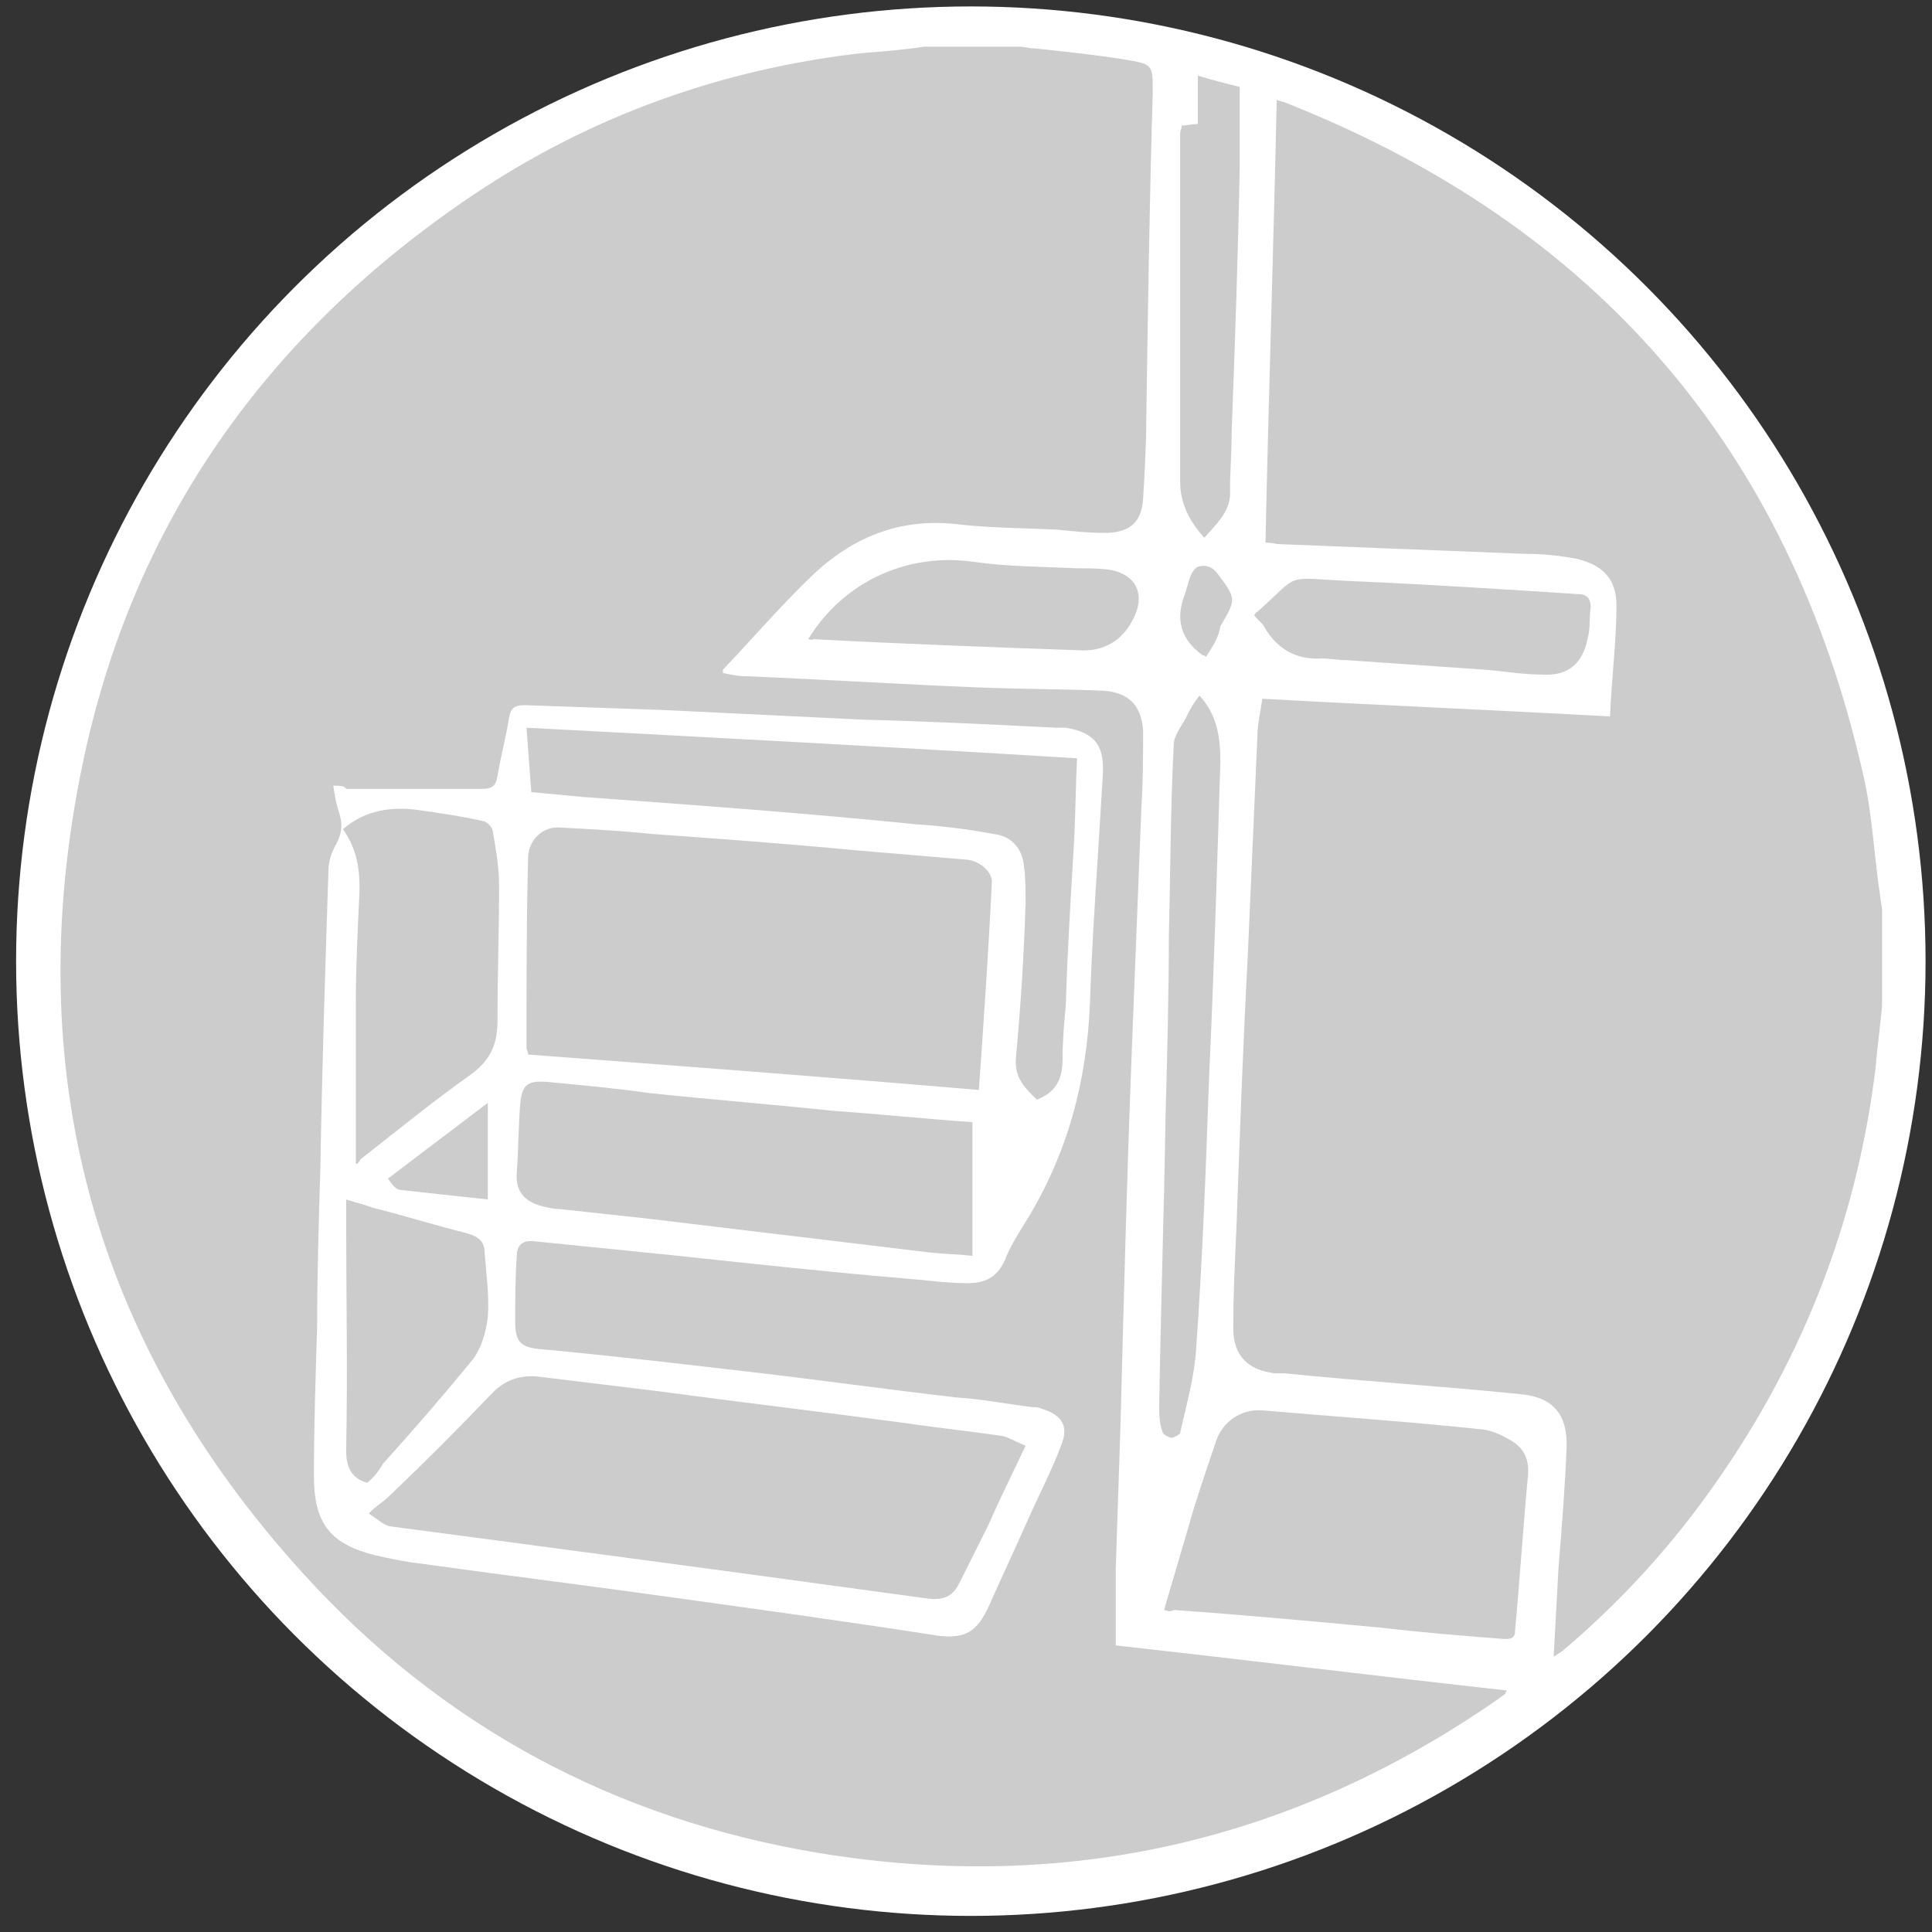 <?xml version="1.0" encoding="utf-8"?>
<!-- Generator: Adobe Illustrator 23.0.3, SVG Export Plug-In . SVG Version: 6.00 Build 0)  -->
<svg version="1.1" xmlns="http://www.w3.org/2000/svg" xmlns:xlink="http://www.w3.org/1999/xlink" x="0px" y="0px"
	 viewBox="0 0 120 120" style="enable-background:new 0 0 120 120;" xml:space="preserve">
<rect x="0" y="0" width="120" height="120" fill="#333333" stroke="none"/>
<style type="text/css">
	.st0{fill:#FFFFFF;}
	.st1{fill:#CCCCCC;}
</style>
<g id="Layer_2">
</g>
<g id="Layer_1">
	<g>
		<circle class="st0" cx="60.3" cy="59.7" r="59.3"/>
		<g>
			<g>
				<path class="st1" d="M57.4,2.9c2,0,3.9,0,5.9,0c0.3,0,0.6,0.1,0.9,0.1c1.9,0.2,3.8,0.4,5.7,0.7c1.7,0.3,1.7,0.3,1.7,2
					c-0.2,6.7-0.3,13.5-0.4,20.2c0,1.7-0.1,3.4-0.2,5.1c-0.1,1.5-0.9,2.1-2.4,2.1c-1,0-1.9-0.1-2.9-0.2c-2-0.1-3.9-0.1-5.9-0.3
					c-3.6-0.5-6.6,0.6-9.2,3c-2,1.9-3.8,4-5.7,6c0,0,0,0.1,0,0.2c0.5,0.1,0.9,0.2,1.4,0.2c4.8,0.2,9.6,0.5,14.5,0.7
					c2.6,0.1,5.2,0.1,7.7,0.2c1.6,0.1,2.4,0.9,2.5,2.5c0,1.5,0,3.1-0.1,4.6c-0.2,5.1-0.4,10.1-0.6,15.2c-0.3,7.7-0.5,15.4-0.7,23.2
					c-0.1,3-0.2,6.1-0.3,9.1c0,1.5,0,3.1,0,4.7c8.1,0.9,16.2,1.9,24.3,2.8c-0.1,0.1-0.1,0.2-0.1,0.2c-0.1,0.1-0.3,0.2-0.4,0.3
					c-12.8,8.9-26.9,12.1-42.2,9.6c-12.7-2.1-23.5-7.9-32.1-17.4C5.8,83.4,1.2,66.5,5.1,47.6c3.1-15.1,11.5-26.9,24.3-35.5
					c7.3-4.9,15.4-7.8,24.1-8.8C54.8,3.2,56.1,3.1,57.4,2.9z M20.7,48.8c0.1,0.7,0.2,1.2,0.4,1.8c0.2,0.7,0.1,1.2-0.2,1.8
					c-0.3,0.5-0.5,1.1-0.5,1.7c-0.2,6.1-0.4,12.3-0.5,18.4c-0.1,3.3-0.2,6.6-0.2,9.9c-0.1,3.1-0.2,6.2-0.2,9.3c0,2.9,1,4.2,3.8,4.9
					c0.9,0.2,1.8,0.4,2.7,0.5c5,0.7,9.9,1.3,14.9,2c5.8,0.8,11.6,1.6,17.4,2.5c1.7,0.2,2.4-0.3,3.1-1.8c0.8-1.8,1.6-3.5,2.4-5.3
					c0.7-1.6,1.5-3.1,2.1-4.7c0.5-1.2,0.1-1.9-1.2-2.3c-0.2-0.1-0.4-0.1-0.6-0.1c-1.6-0.2-3.1-0.5-4.7-0.6
					c-4.3-0.5-8.6-1.1-12.9-1.6c-4.3-0.5-8.6-1-12.9-1.4c-1.3-0.1-1.6-0.5-1.6-1.7c0-1.4,0-2.7,0.1-4.1c0-0.6,0.3-1,1.1-0.9
					c3,0.3,6,0.6,8.9,0.9c4.7,0.5,9.3,1,14,1.4c1.3,0.1,2.7,0.3,4,0.3c1,0,1.8-0.3,2.3-1.4c0.3-0.8,0.8-1.6,1.3-2.4
					c2.6-4.2,3.8-8.7,4-13.6c0.1-3.1,0.3-6.2,0.5-9.3c0.1-1.6,0.2-3.3,0.3-4.9c0.1-1.8-0.5-2.6-2.3-2.9c-0.2,0-0.4,0-0.6,0
					c-4-0.2-8-0.4-12-0.5c-4.1-0.2-8.3-0.4-12.4-0.6c-2.9-0.1-5.7-0.2-8.6-0.3c-0.7,0-0.9,0.2-1,0.9c-0.2,1.2-0.5,2.3-0.7,3.5
					c-0.1,0.6-0.3,0.8-1,0.8c-2.8,0-5.6,0-8.4,0C21.4,48.8,21.1,48.8,20.7,48.8z"/>
				<path class="st1" d="M116.9,62.4c-0.1,1.3-0.3,2.6-0.4,3.9c-1.2,9.8-4.7,18.6-10.5,26.6c-2.6,3.6-5.6,6.8-8.9,9.6
					c-0.1,0.1-0.3,0.2-0.6,0.4c0.1-1.9,0.2-3.7,0.3-5.5c0.2-2.5,0.4-4.9,0.5-7.4c0.1-2.1-0.8-3.2-2.8-3.4c-4.9-0.5-9.8-0.8-14.7-1.3
					c-0.2,0-0.4,0-0.6,0c-1.7-0.2-2.6-1.1-2.6-2.8c0-2.1,0.1-4.2,0.2-6.3c0.2-5.6,0.4-11.2,0.7-16.8c0.2-4.6,0.4-9.2,0.6-13.7
					c0-0.7,0.2-1.5,0.3-2.3c7.2,0.4,14.4,0.7,21.6,1.1c0.1-2.4,0.4-4.6,0.4-6.9c0-1.6-0.8-2.5-2.5-2.9c-1.1-0.2-2.1-0.3-3.2-0.3
					c-5.1-0.2-10.1-0.4-15.2-0.6c-0.3,0-0.5-0.1-0.9-0.1c0.2-9.2,0.5-18.3,0.7-27.5c0.2,0.1,0.4,0.1,0.6,0.2
					C99.1,14,111.1,27.8,115.7,48c0.6,2.5,0.7,5.2,1.1,7.8c0,0.2,0.1,0.5,0.1,0.7C116.9,58.5,116.9,60.5,116.9,62.4z"/>
				<path class="st1" d="M72.3,100c0.5-1.7,1-3.4,1.5-5.1c0.5-1.8,1.1-3.5,1.7-5.3c0.4-1.3,1.6-2.1,2.9-2c4.6,0.4,9.2,0.7,13.8,1.2
					c0.6,0.1,1.2,0.4,1.7,0.7c0.8,0.5,1.1,1.2,1,2.2c-0.3,3.2-0.5,6.4-0.8,9.6c0,0.5-0.3,0.5-0.7,0.5c-2.5-0.2-5.1-0.4-7.6-0.7
					c-4.3-0.4-8.6-0.8-12.9-1.1C72.7,100.1,72.6,100.1,72.3,100z"/>
				<path class="st1" d="M74.5,43.2c1.1,1.2,1.3,2.6,1.3,4.1c-0.2,6.5-0.4,13.1-0.7,19.6c-0.2,5.6-0.4,11.2-0.8,16.8
					c-0.1,1.8-0.6,3.5-1,5.3c0,0.1-0.4,0.3-0.5,0.3c-0.2,0-0.6-0.2-0.6-0.4C72,88.4,72,87.8,72,87.3c0.1-6.1,0.3-12.1,0.4-18.2
					c0.1-3.7,0.2-7.4,0.2-11c0.1-3.9,0.1-7.9,0.3-11.8c0-0.7,0.6-1.3,0.9-2C74,43.9,74.2,43.6,74.5,43.2z"/>
				<path class="st1" d="M77.9,38.2c0.1-0.1,0.1-0.2,0.2-0.2c2.8-2.5,1.5-2.1,6-1.9c4.6,0.2,9.3,0.5,13.9,0.8c0.5,0,0.8,0.2,0.8,0.8
					c-0.1,0.7,0,1.3-0.2,2c-0.3,1.5-1.2,2.3-2.8,2.2c-1.2,0-2.3-0.2-3.5-0.3c-2.9-0.2-5.8-0.4-8.7-0.6c-0.5,0-1-0.1-1.5-0.1
					c-1.6,0.1-2.8-0.6-3.6-2C78.4,38.7,78.1,38.5,77.9,38.2z"/>
				<path class="st1" d="M73.4,7.8c0.3,0,0.6-0.1,1-0.1c0-1,0-1.9,0-3c1,0.3,1.8,0.5,2.6,0.7c0,1.7,0,3.3,0,5
					c-0.1,5.5-0.3,11-0.5,16.5c0,1.2-0.1,2.4-0.1,3.5c0.1,1.3-0.8,2.1-1.6,3c-0.9-1-1.5-2.1-1.5-3.5c0-7.2,0-14.4,0-21.6
					C73.3,8.1,73.4,8,73.4,7.8z"/>
				<path class="st1" d="M50.2,39.7c2.2-3.6,6.2-5.4,10.3-4.8c2.1,0.3,4.3,0.3,6.5,0.4c0.7,0,1.3,0,2,0.1c1.5,0.3,2.1,1.4,1.5,2.8
					c-0.6,1.4-1.7,2.2-3.2,2.2c-5.6-0.2-11.2-0.4-16.8-0.7C50.5,39.8,50.3,39.7,50.2,39.7z"/>
				<path class="st1" d="M74.9,40.8c-0.1-0.1-0.1-0.1-0.2-0.1c-1.4-1-1.7-2.3-1.1-3.8c0.1-0.3,0.2-0.7,0.3-1
					c0.1-0.3,0.3-0.6,0.5-0.7c0.4-0.1,0.8-0.1,1.2,0.4c1.2,1.6,1.2,1.6,0.2,3.3C75.7,39.6,75.3,40.2,74.9,40.8z"/>
				<path class="st1" d="M60.8,67.7c-9.4-0.8-18.7-1.5-28-2.2c0-0.2-0.1-0.3-0.1-0.4c0-3.9,0-7.8,0.1-11.8c0-1.1,0.9-2,2-1.9
					c1.9,0.1,3.8,0.2,5.7,0.4c4.2,0.3,8.3,0.6,12.5,1c2.4,0.2,4.7,0.4,7.1,0.6c0.8,0.1,1.6,0.8,1.5,1.5
					C61.4,59.1,61.1,63.4,60.8,67.7z"/>
				<path class="st1" d="M63.7,89.8c-0.8,1.7-1.6,3.3-2.3,4.9c-0.6,1.2-1.2,2.4-1.8,3.6c-0.4,0.8-0.9,1.1-1.9,1
					c-3.7-0.5-7.3-1-11-1.5c-5.2-0.7-10.4-1.4-15.7-2.1c-2.3-0.3-4.5-0.6-6.8-0.9c-0.4-0.1-0.7-0.4-1.3-0.8c0.5-0.5,0.9-0.7,1.3-1.1
					c2.2-2.1,4.3-4.2,6.4-6.4c0.8-0.8,1.7-1.1,2.8-1c2.5,0.3,4.9,0.6,7.4,0.9c5.2,0.7,10.3,1.3,15.5,2c2,0.3,4,0.5,6,0.8
					C62.7,89.3,63.2,89.6,63.7,89.8z"/>
				<path class="st1" d="M60.4,69.7c0,2.8,0,5.5,0,8.3c-0.9-0.1-1.7-0.1-2.6-0.2c-5.8-0.7-11.7-1.4-17.5-2.1
					c-1.8-0.2-3.7-0.4-5.5-0.6c-0.4,0-0.8-0.1-1.2-0.2c-1.1-0.3-1.6-1-1.5-2.1c0.1-1.4,0.1-2.7,0.2-4.1c0.1-1.3,0.4-1.6,1.7-1.5
					c2.1,0.2,4.3,0.4,6.4,0.7c3.8,0.4,7.6,0.7,11.4,1.1C54.7,69.2,57.5,69.5,60.4,69.7z"/>
				<path class="st1" d="M33,49.2c-0.1-1.4-0.2-2.6-0.3-4c11.4,0.6,22.8,1.2,34.2,1.9c-0.1,1.9-0.1,3.7-0.2,5.4
					c-0.2,3.3-0.4,6.6-0.5,9.9c-0.1,1.1-0.2,2.2-0.2,3.3c0,1.2-0.3,2.1-1.6,2.6c-0.7-0.7-1.4-1.3-1.3-2.6c0.3-3.2,0.5-6.4,0.6-9.6
					c0-0.8,0-1.6-0.1-2.3c-0.1-1.1-0.8-1.9-1.9-2c-1.6-0.3-3.2-0.5-4.8-0.6C50,50.5,43.1,50,36.2,49.5C35.1,49.4,34.1,49.3,33,49.2z
					"/>
				<path class="st1" d="M22.1,72.3c0-3.4,0-6.7,0-10c0-2.1,0.1-4.2,0.2-6.3c0.1-1.6,0-3.1-1-4.5c1.4-1.2,3-1.4,4.6-1.2
					c1.4,0.2,2.8,0.4,4.1,0.7c0.2,0,0.6,0.4,0.6,0.6c0.2,1.1,0.4,2.3,0.4,3.4c0,2.8-0.1,5.6-0.1,8.4c0,1.4-0.4,2.4-1.6,3.3
					c-2.4,1.7-4.6,3.5-6.9,5.3C22.3,72.2,22.2,72.3,22.1,72.3z"/>
				<path class="st1" d="M22.8,92.1c-1-0.3-1.3-1-1.3-2c0.1-4.9,0-9.7,0-14.6c0-0.3,0-0.6,0-1c0.6,0.2,1.1,0.3,1.6,0.5
					c2,0.5,3.9,1.1,5.9,1.6c0.7,0.2,1.1,0.5,1.1,1.2c0.1,1.3,0.3,2.7,0.2,4c-0.1,0.9-0.4,1.9-0.9,2.6c-1.8,2.2-3.7,4.4-5.6,6.5
					C23.5,91.4,23.2,91.8,22.8,92.1z"/>
				<path class="st1" d="M24.1,73.2c2.1-1.6,4.1-3.1,6.2-4.7c0,2.1,0,4,0,6c-1.9-0.2-3.7-0.4-5.5-0.6C24.5,73.8,24.3,73.5,24.1,73.2
					z"/>
			</g>
		</g>
	</g>
</g>
</svg>
